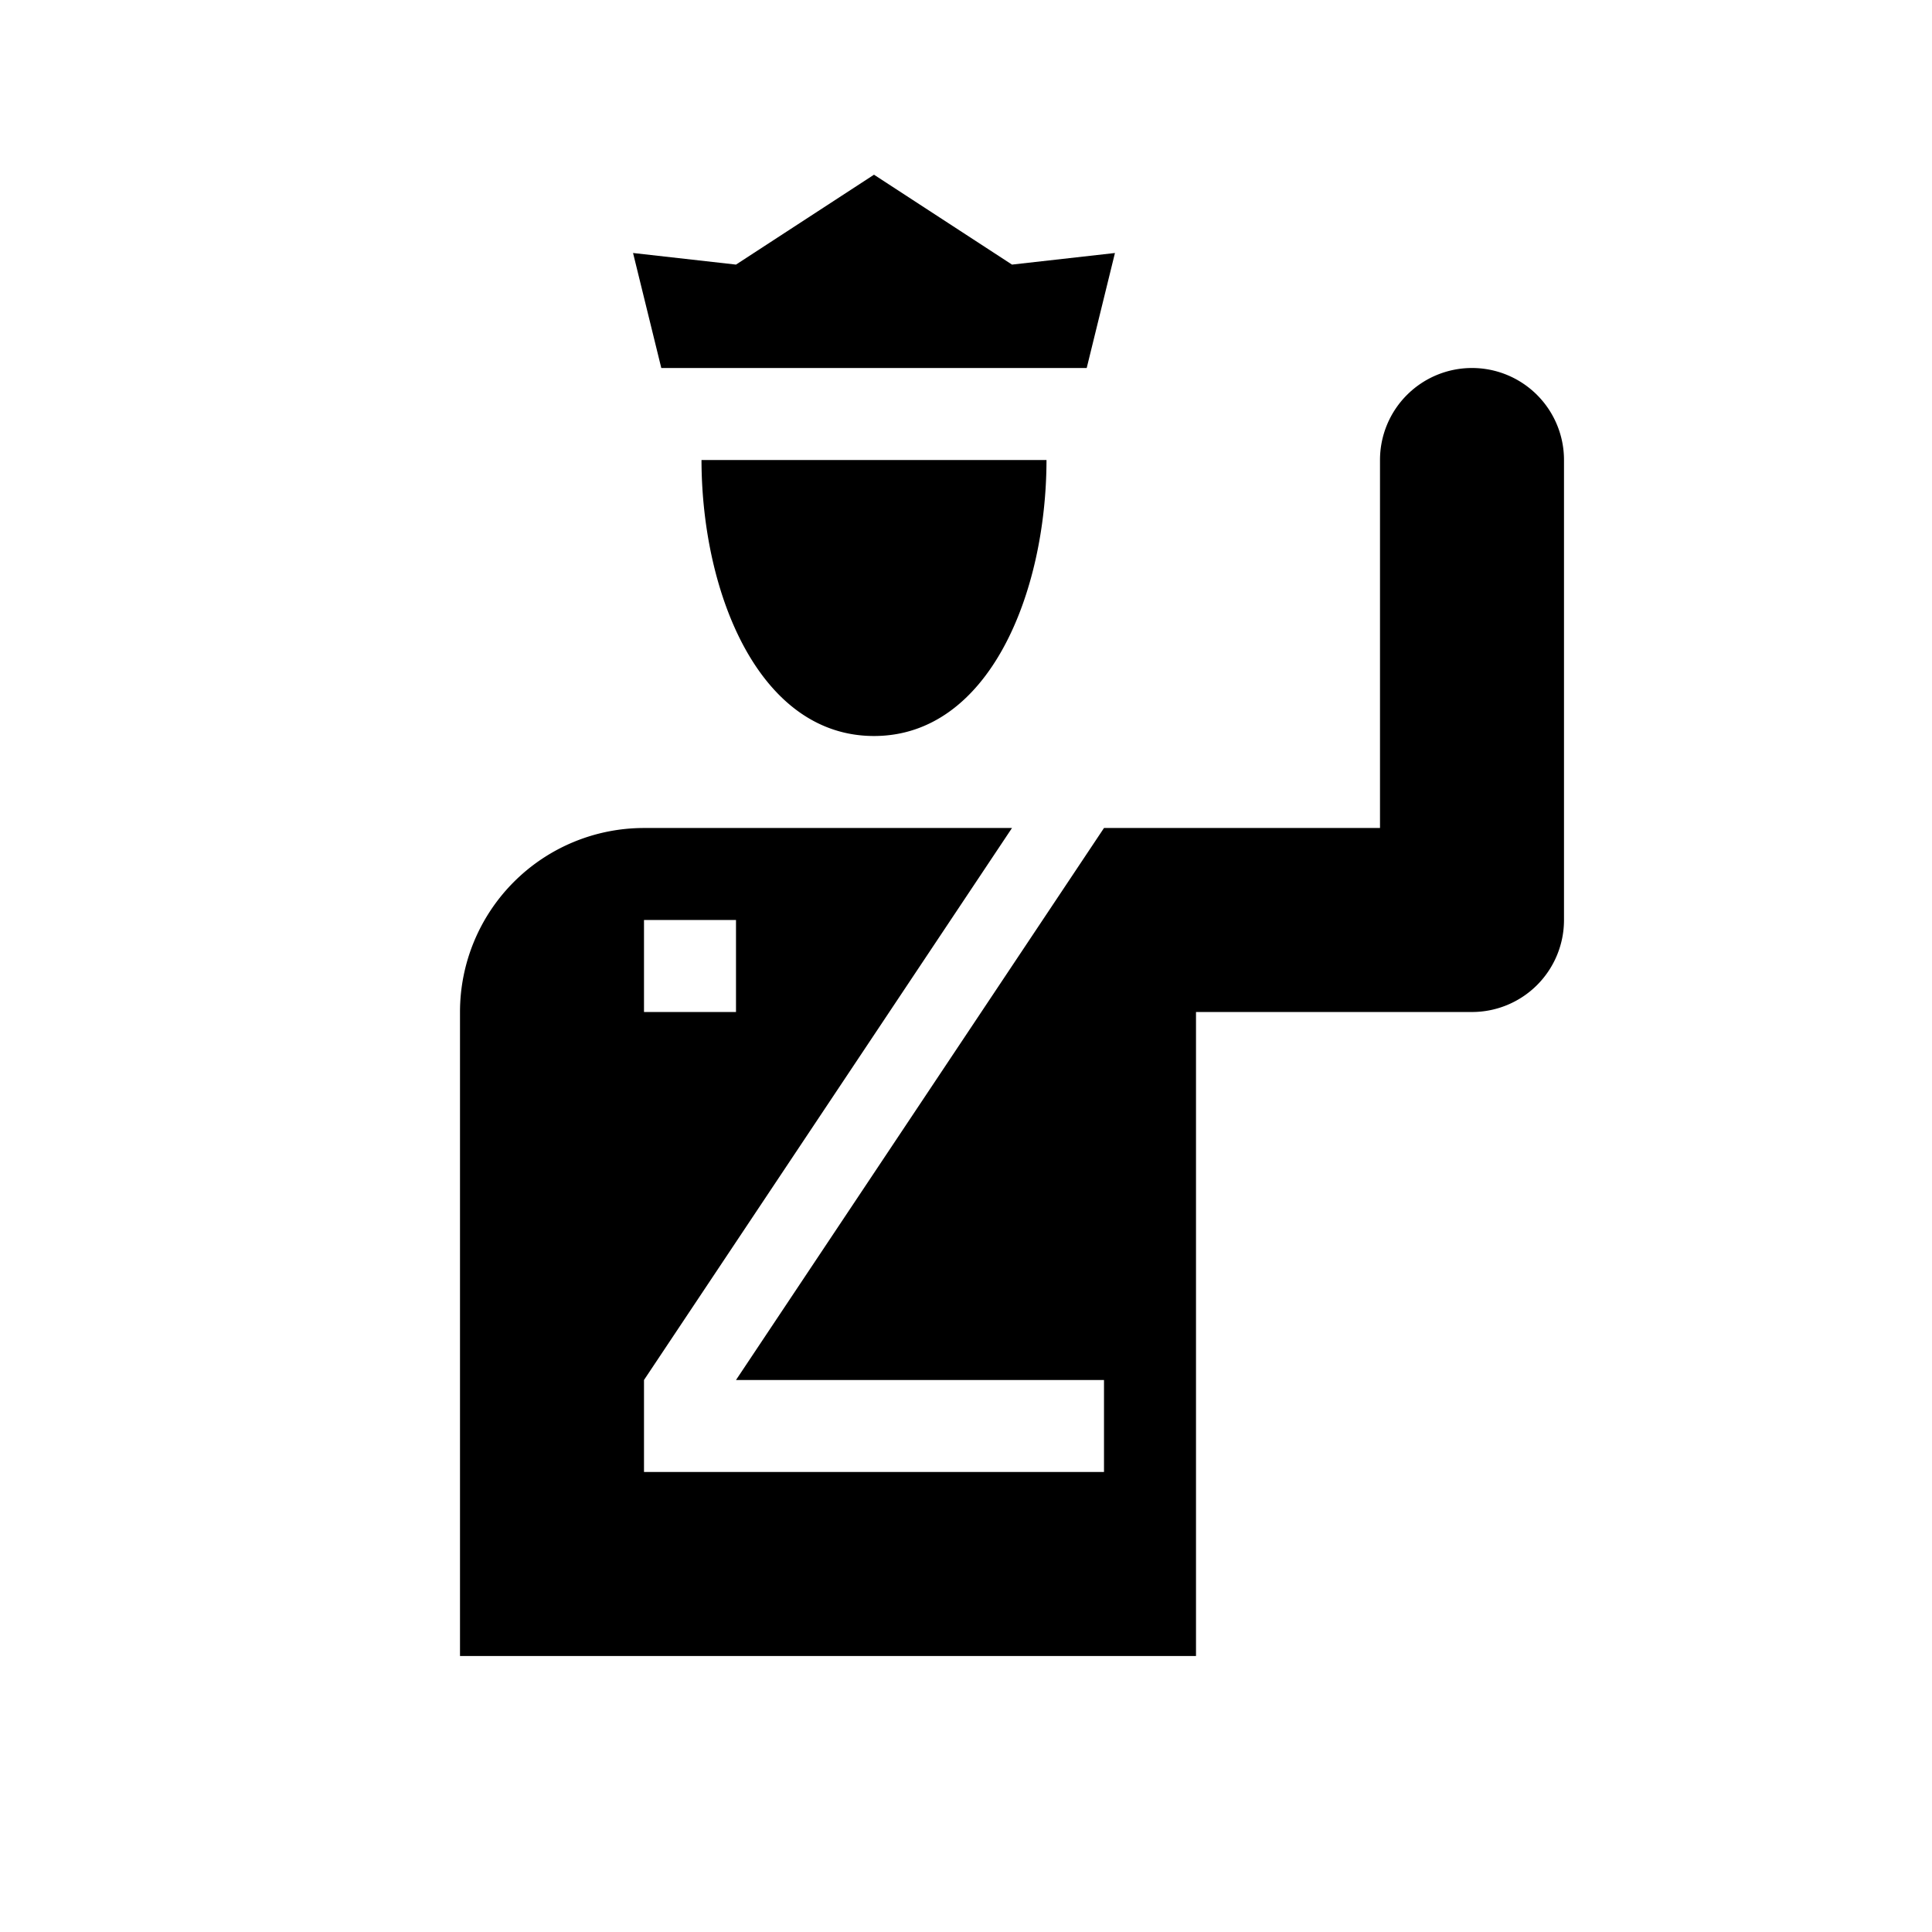 <svg xmlns="http://www.w3.org/2000/svg" viewBox="0 0 21 21"><path d="M16 4a1 1 0 0 0-1 1v4h-3l-4 6h4v1H7v-1l4-6H7a2 2 0 0 0-2 2v7h8v-7h3a1 1 0 0 0 1-1V5a1 1 0 0 0-1-1zm-9 6h1v1H7zm.188-6l-.307-1.25L8 2.876l1.5-.977 1.5.977 1.119-.126L11.812 4zm.437 1h3.75c-.002 1.446-.625 3-1.875 3S7.627 6.446 7.625 5z"/></svg>